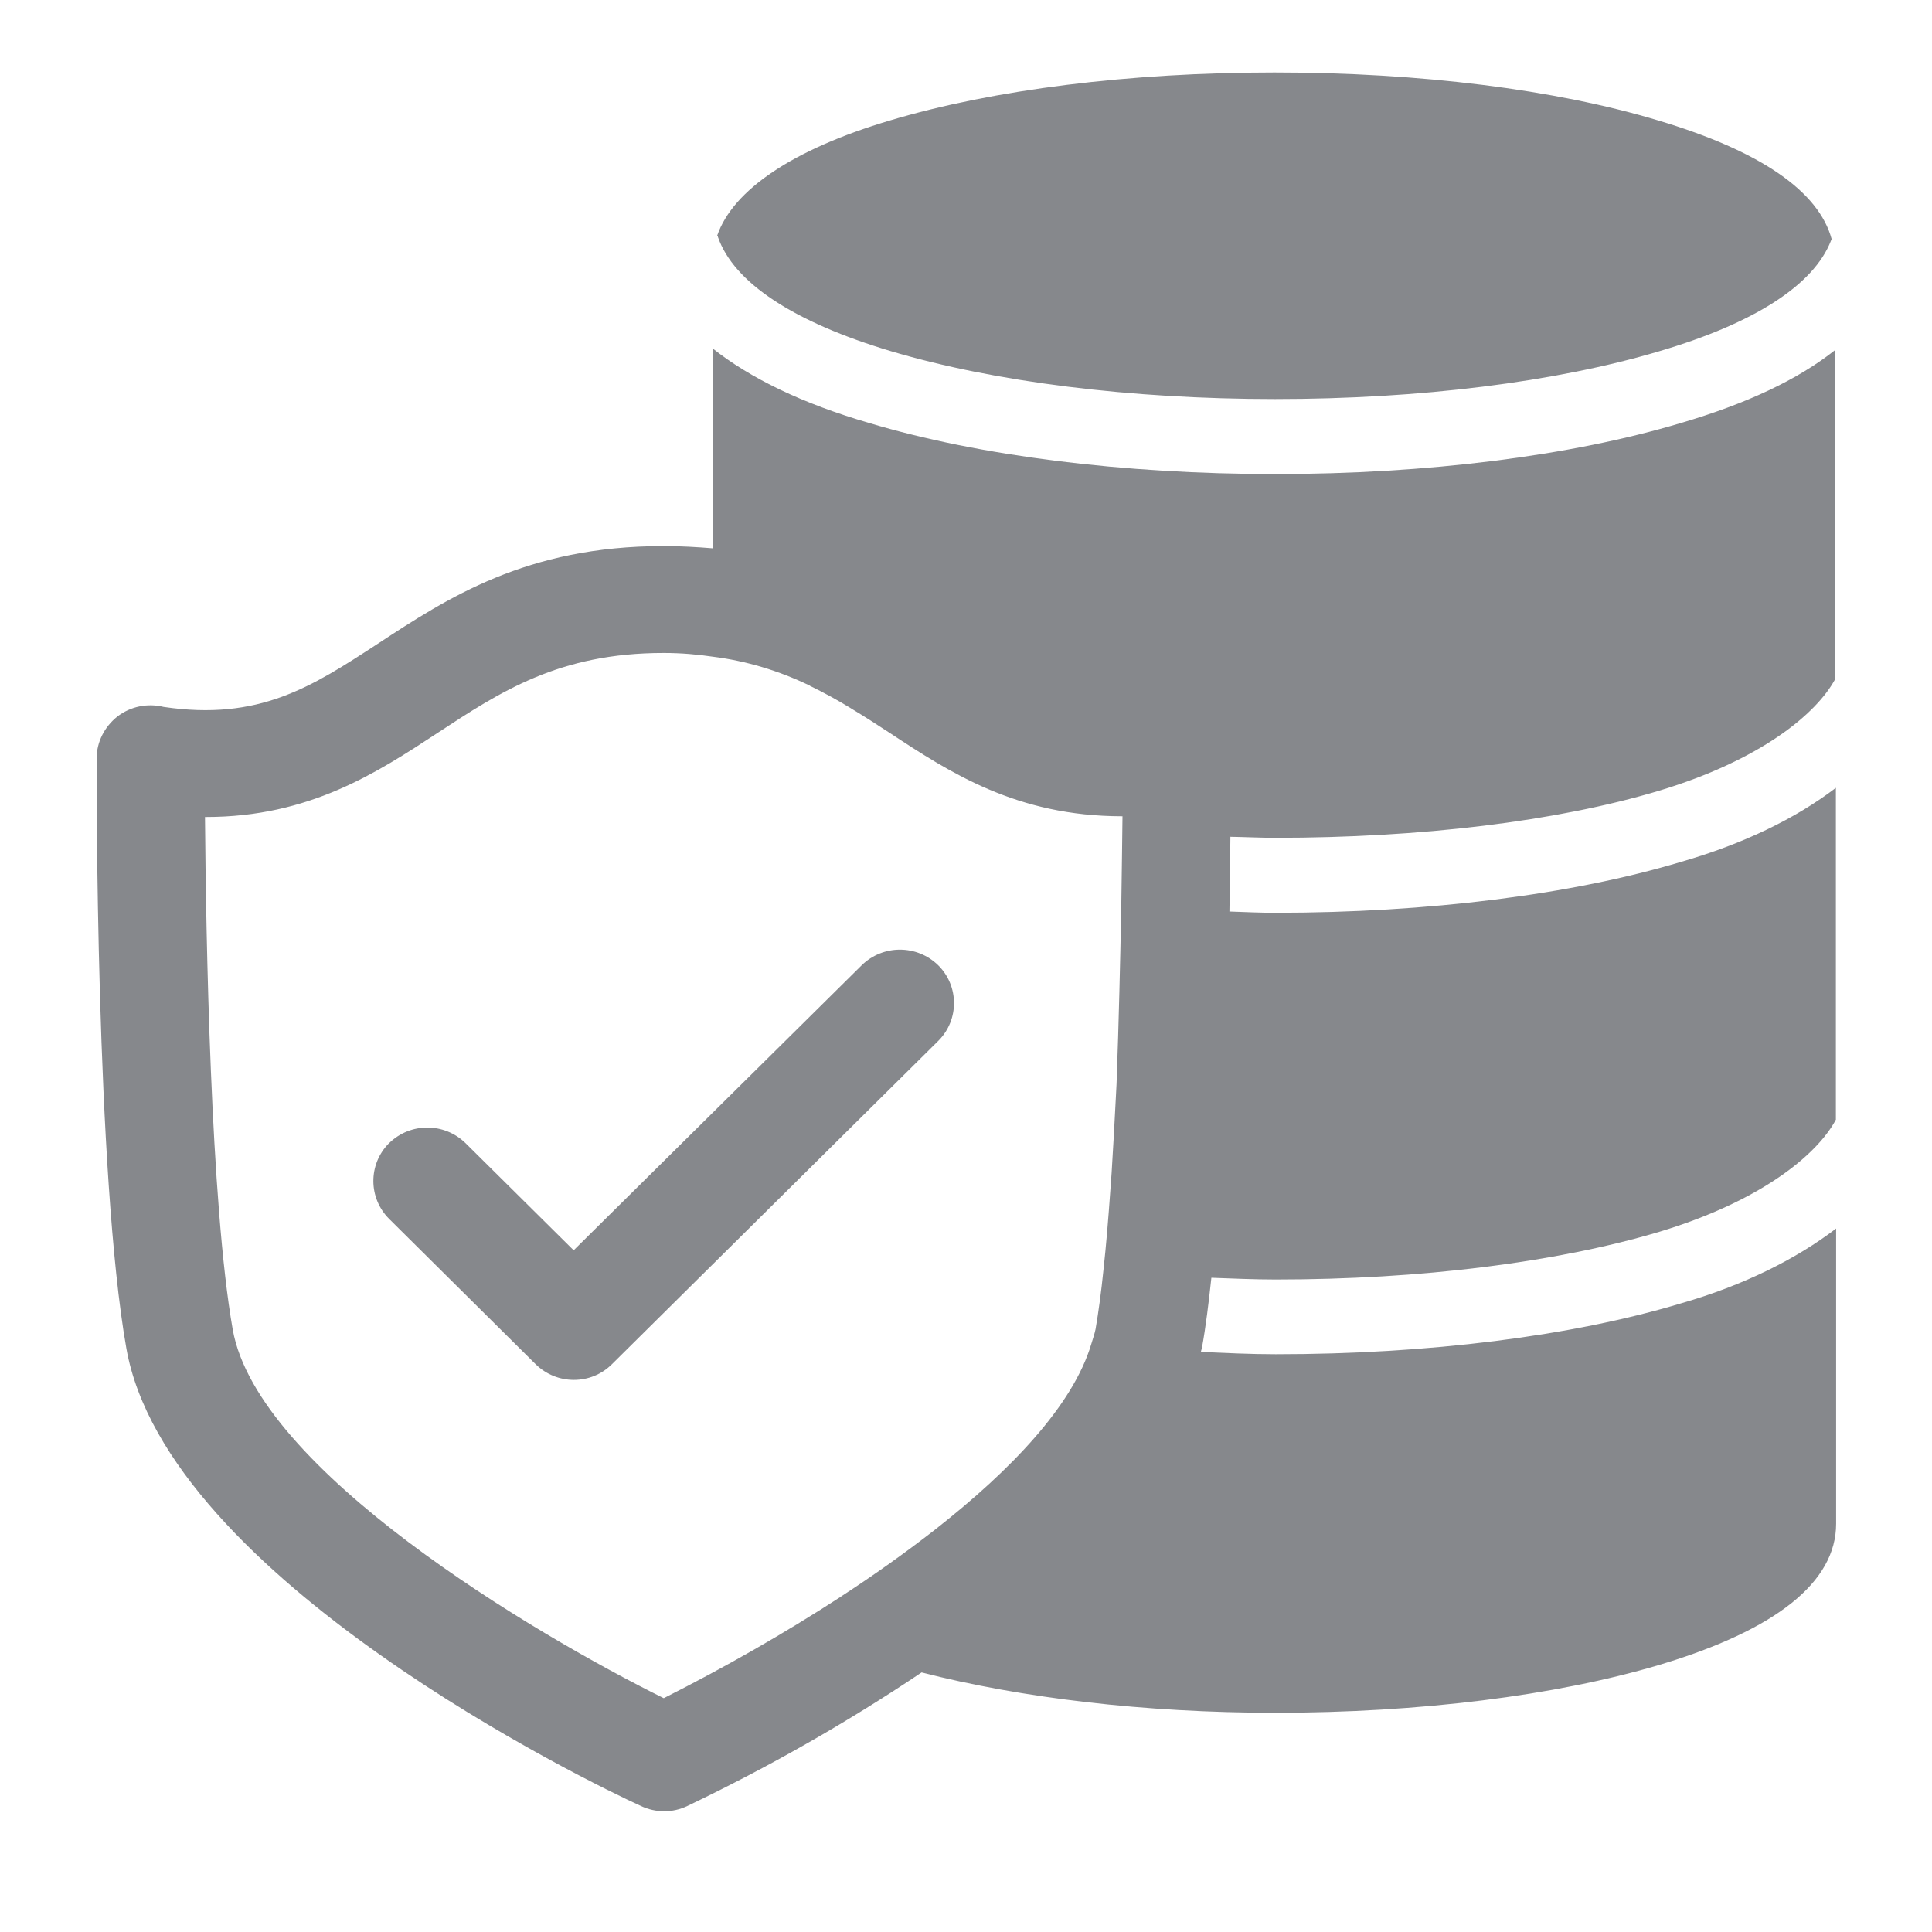 <svg width="40" height="40" viewBox="0 0 40 40" fill="none" xmlns="http://www.w3.org/2000/svg">
<path fill-rule="evenodd" clip-rule="evenodd" d="M17.841 19.984C18.281 19.554 18.983 19.554 19.424 19.984C19.859 20.415 19.859 21.111 19.434 21.542L19.424 21.552L12.671 28.243C12.236 28.678 11.529 28.678 11.088 28.243L8.056 25.235C7.625 24.805 7.62 24.108 8.05 23.673L8.056 23.668C8.496 23.237 9.198 23.237 9.639 23.668L11.877 25.886L17.841 19.984ZM18.456 7.274C16.427 6.669 15.192 5.85 14.864 4.907C14.864 4.891 14.864 4.891 14.849 4.876C15.177 3.933 16.411 3.093 18.425 2.494C20.566 1.853 23.394 1.5 26.386 1.5C29.383 1.5 32.211 1.853 34.332 2.494C36.458 3.129 37.657 3.964 37.923 4.953C37.923 4.953 37.908 4.968 37.908 4.984C37.549 5.901 36.33 6.69 34.347 7.274C32.211 7.909 29.398 8.262 26.401 8.262C23.404 8.262 20.597 7.909 18.456 7.274ZM23.215 18.744C23.225 18.043 23.235 17.392 23.24 16.9H23.235C21.048 16.9 19.665 15.993 18.42 15.174C18.169 15.01 17.918 14.846 17.661 14.692L17.595 14.651C17.328 14.487 17.052 14.338 16.77 14.2L16.765 14.195C16.13 13.888 15.453 13.683 14.757 13.596C14.444 13.55 14.111 13.519 13.742 13.519H13.737C11.575 13.519 10.356 14.323 9.06 15.174C7.805 15.998 6.406 16.915 4.264 16.915H4.244C4.264 19.359 4.357 24.907 4.818 27.525C5.33 30.43 11.042 33.822 13.742 35.159C15.002 34.523 16.232 33.822 17.416 33.053L17.421 33.048C18.076 32.623 18.732 32.157 19.352 31.675L19.378 31.654C20.925 30.44 22.216 29.098 22.595 27.823C22.626 27.72 22.662 27.617 22.682 27.52C22.744 27.162 22.8 26.741 22.846 26.291C22.902 25.784 22.948 25.22 22.989 24.636L23.015 24.277C23.046 23.77 23.076 23.253 23.102 22.73L23.117 22.438C23.164 21.157 23.194 19.856 23.215 18.744ZM26.407 17.346C26.094 17.346 25.787 17.33 25.474 17.325C25.469 17.776 25.464 18.299 25.454 18.872C25.771 18.883 26.084 18.898 26.407 18.898C29.562 18.898 32.544 18.524 34.808 17.843C36.089 17.474 37.18 16.946 38.01 16.311V23.181C37.621 23.908 36.463 24.866 34.358 25.502C32.231 26.137 29.409 26.491 26.412 26.491C25.961 26.491 25.52 26.47 25.08 26.455C25.023 26.987 24.962 27.484 24.885 27.904C24.88 27.935 24.864 27.966 24.864 27.991C25.377 28.012 25.889 28.038 26.412 28.038C29.567 28.038 32.549 27.664 34.813 26.982C36.094 26.613 37.185 26.07 38.015 25.435V31.547C38.015 32.751 36.781 33.745 34.347 34.472C32.206 35.108 29.383 35.461 26.401 35.461C23.691 35.461 21.145 35.154 19.081 34.626C17.533 35.666 15.909 36.588 14.229 37.392C13.927 37.536 13.578 37.536 13.271 37.392C12.257 36.931 3.45 32.679 2.615 27.91C1.98 24.318 2 16.06 2 15.706C2 15.363 2.164 15.046 2.43 14.835C2.702 14.625 3.055 14.554 3.388 14.636C5.361 14.928 6.447 14.226 7.82 13.329C9.265 12.382 10.899 11.306 13.732 11.306H13.742C14.101 11.306 14.434 11.326 14.752 11.352V7.212C15.535 7.832 16.611 8.355 18 8.759C20.279 9.441 23.261 9.815 26.401 9.815C29.537 9.815 32.518 9.441 34.798 8.759C36.156 8.36 37.221 7.863 38 7.243V14.052C37.611 14.779 36.453 15.737 34.347 16.372C32.226 17.008 29.404 17.346 26.407 17.346Z" fill="#86888C"/>
</svg>
